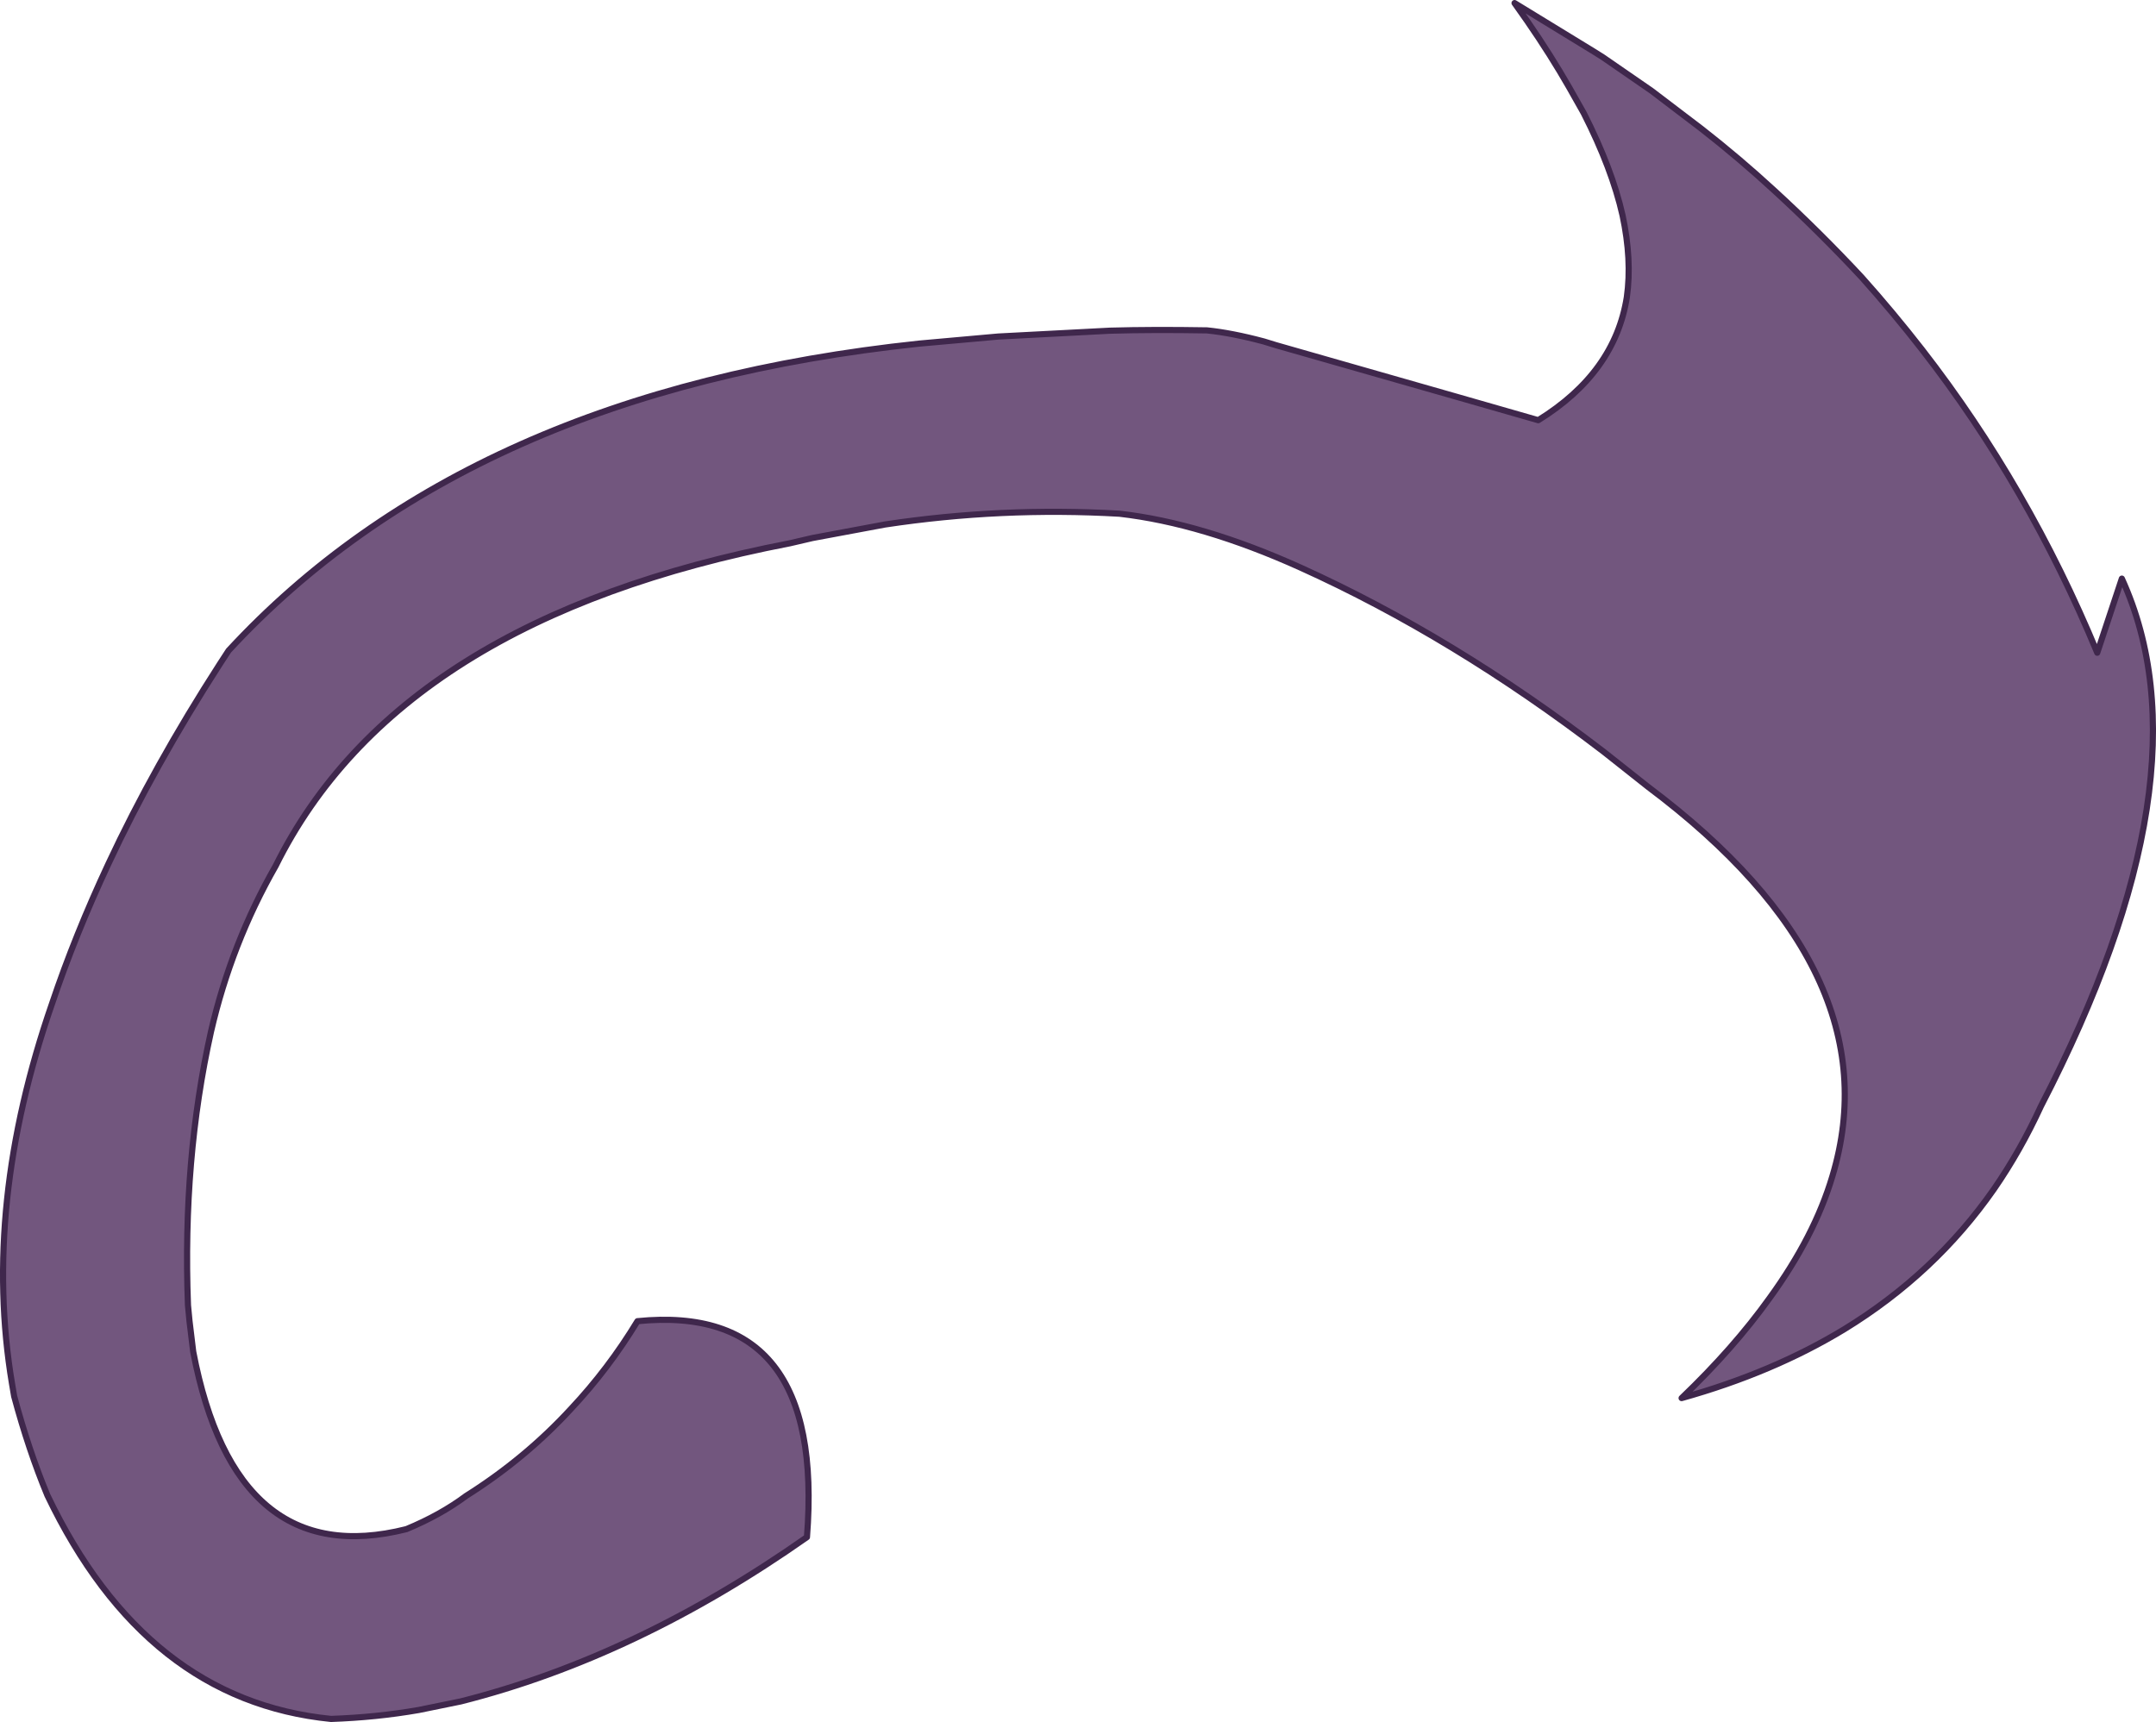 <?xml version="1.0" encoding="UTF-8" standalone="no"?>
<svg xmlns:xlink="http://www.w3.org/1999/xlink" height="279.9px" width="350.4px" xmlns="http://www.w3.org/2000/svg">
  <g transform="matrix(1.0, 0.0, 0.0, 1.0, 158.9, 114.65)">
    <path d="M-27.75 135.2 Q-55.5 154.7 -84.0 161.9 L-90.85 163.3 Q-97.75 164.5 -105.1 164.75 -135.25 161.75 -151.2 128.4 -154.25 121.05 -156.6 112.3 L-156.95 110.25 Q-161.8 81.25 -150.45 48.5 -146.7 37.35 -141.3 25.8 -133.85 9.85 -123.15 -6.75 L-121.75 -8.9 Q-82.8 -51.05 -9.5 -58.8 L3.35 -59.95 21.5 -60.9 Q28.55 -61.1 37.25 -60.95 41.25 -60.55 46.5 -59.15 L48.45 -58.55 77.85 -50.15 91.1 -46.35 Q103.55 -54.05 105.5 -66.35 106.35 -72.4 104.8 -79.65 103.1 -87.2 98.5 -96.25 L96.1 -100.5 94.6 -103.05 Q91.45 -108.3 87.25 -114.15 L100.25 -106.2 101.6 -105.35 109.5 -99.9 117.65 -93.7 Q123.8 -88.9 129.55 -83.6 136.9 -76.85 143.65 -69.6 148.75 -63.9 153.5 -57.8 170.75 -35.6 181.95 -8.55 L185.95 -20.6 Q200.6 11.45 172.8 65.15 169.5 72.35 165.15 78.65 155.55 92.4 140.85 101.4 129.25 108.45 114.4 112.6 122.9 104.45 128.7 96.35 136.0 86.3 138.9 76.55 148.95 43.25 108.95 13.25 L101.75 7.55 Q89.55 -1.8 77.2 -9.3 64.85 -16.8 52.45 -22.4 36.5 -29.6 23.05 -31.15 3.8 -32.25 -15.05 -29.4 L-26.85 -27.2 -30.5 -26.35 Q-94.15 -14.1 -114.1 26.1 -121.3 38.7 -124.6 53.0 -129.25 73.8 -128.35 97.5 L-128.1 100.1 -127.5 105.05 Q-120.65 140.9 -92.85 133.9 -87.3 131.6 -83.15 128.5 -73.55 122.45 -66.1 114.35 -60.0 107.85 -55.3 100.1 -24.75 97.05 -27.75 135.2" fill="#72567e" fill-opacity="0.996" fill-rule="evenodd" stroke="none"/>
    <path d="M-27.75 135.2 Q-55.5 154.7 -84.0 161.9 L-90.85 163.3 Q-97.75 164.5 -105.1 164.75 -135.25 161.75 -151.2 128.4 -154.25 121.05 -156.6 112.3 L-156.95 110.25 Q-161.8 81.25 -150.45 48.5 -146.7 37.35 -141.3 25.8 -133.85 9.85 -123.15 -6.75 L-121.75 -8.9 Q-82.8 -51.05 -9.5 -58.8 L3.35 -59.95 21.5 -60.9 Q28.55 -61.1 37.25 -60.95 41.25 -60.55 46.5 -59.15 L48.45 -58.55 77.85 -50.15 91.1 -46.35 Q103.55 -54.05 105.5 -66.35 106.35 -72.4 104.8 -79.65 103.1 -87.2 98.5 -96.25 L96.1 -100.5 94.6 -103.05 Q91.45 -108.3 87.25 -114.15 L100.25 -106.2 101.6 -105.35 109.5 -99.9 117.65 -93.7 Q123.8 -88.9 129.55 -83.6 136.9 -76.85 143.65 -69.6 148.75 -63.9 153.5 -57.8 170.75 -35.6 181.95 -8.55 L185.95 -20.6 Q200.6 11.45 172.8 65.15 169.5 72.35 165.15 78.65 155.55 92.4 140.85 101.4 129.25 108.45 114.4 112.6 122.9 104.45 128.7 96.35 136.0 86.3 138.9 76.55 148.95 43.25 108.95 13.25 L101.75 7.55 Q89.55 -1.8 77.2 -9.3 64.85 -16.8 52.45 -22.4 36.5 -29.6 23.05 -31.15 3.8 -32.25 -15.05 -29.4 L-26.85 -27.2 -30.5 -26.35 Q-94.15 -14.1 -114.1 26.1 -121.3 38.7 -124.6 53.0 -129.25 73.8 -128.35 97.5 L-128.1 100.1 -127.5 105.05 Q-120.65 140.9 -92.85 133.9 -87.3 131.6 -83.15 128.5 -73.55 122.45 -66.1 114.35 -60.0 107.85 -55.3 100.1 -24.75 97.05 -27.75 135.2 Z" fill="none" stroke="#3f274c" stroke-linecap="round" stroke-linejoin="round" stroke-width="1.0"/>
  </g>
</svg>

